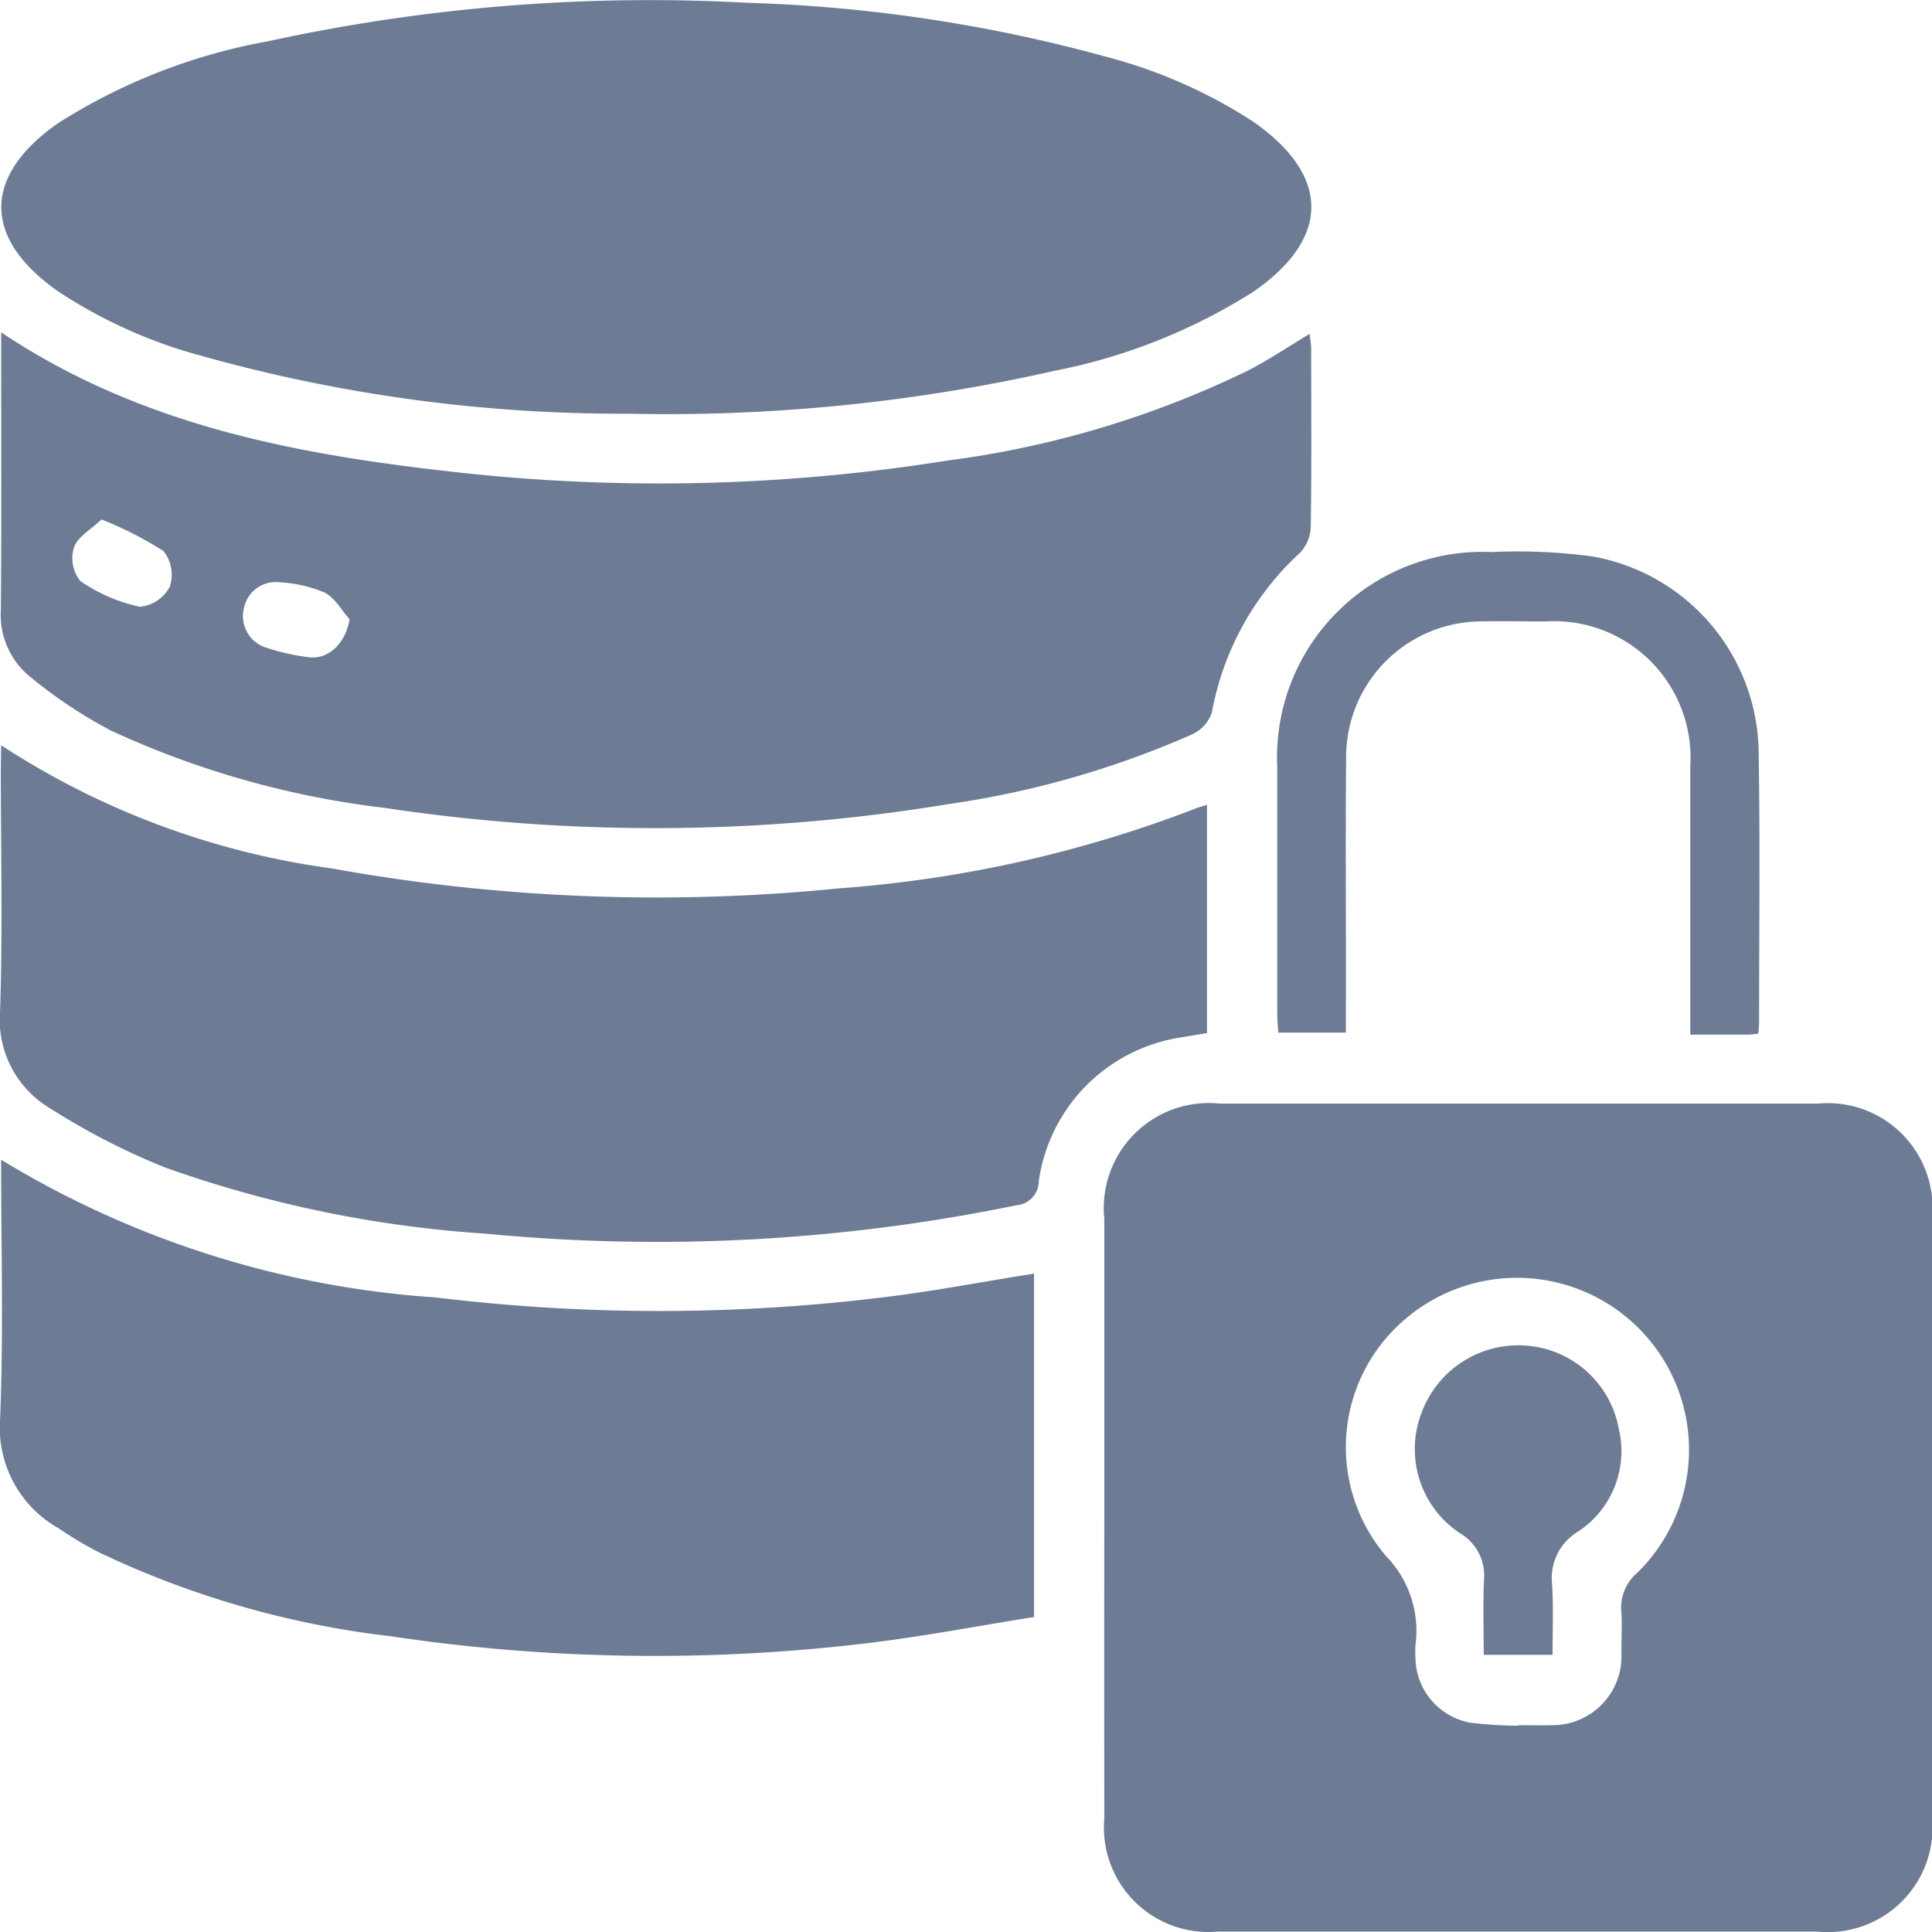 <svg xmlns="http://www.w3.org/2000/svg" xmlns:xlink="http://www.w3.org/1999/xlink" width="38" height="38" viewBox="0 0 38 38">
  <defs>
    <style>
      .cls-1, .cls-3 {
        fill: #6d7c94;
      }

      .cls-1 {
        stroke: #707070;
      }

      .cls-2 {
        clip-path: url(#clip-path);
      }
    </style>
    <clipPath id="clip-path">
      <rect id="Rectangle_3587" data-name="Rectangle 3587" class="cls-1" width="38" height="38" transform="translate(243 531)"/>
    </clipPath>
  </defs>
  <g id="Mask_Group_159" data-name="Mask Group 159" class="cls-2" transform="translate(-243 -531)">
    <g id="Layer_2" data-name="Layer 2" transform="translate(243.002 531.01)">
      <g id="Layer_1" data-name="Layer 1">
        <path id="Path_14492" data-name="Path 14492" class="cls-3" d="M21.718,29.8V23.957a2.066,2.066,0,0,1,2.276-2.26H35.75A2.06,2.06,0,0,1,38,23.942v11.8a2.059,2.059,0,0,1-2.253,2.24h-11.8a2.055,2.055,0,0,1-2.229-2.224Q21.715,32.773,21.718,29.8Zm8.146,4.14v-.018c.212,0,.425.007.637,0A1.356,1.356,0,0,0,31.889,32.5c0-.264.014-.531,0-.793a.9.9,0,0,1,.318-.788,3.383,3.383,0,0,0-4.564-4.989,3.3,3.3,0,0,0-.388,4.661,2.114,2.114,0,0,1,.583,1.762,1.779,1.779,0,0,0,0,.238,1.313,1.313,0,0,0,1.087,1.283,8.029,8.029,0,0,0,.939.058Z"/>
        <path id="Path_14493" data-name="Path 14493" class="cls-3" d="M.021,6.527C2.8,8.385,5.917,8.945,9.088,9.29a35.954,35.954,0,0,0,9.541-.241A19.136,19.136,0,0,0,24.5,7.3c.425-.212.816-.479,1.257-.743.011.106.029.2.03.3,0,1.168.01,2.335-.008,3.5a.781.781,0,0,1-.212.506,5.639,5.639,0,0,0-1.734,3.146.733.733,0,0,1-.388.425A18.239,18.239,0,0,1,18.691,15.8a35.613,35.613,0,0,1-11.114.082,17.791,17.791,0,0,1-5.4-1.524A9.355,9.355,0,0,1,.571,13.285a1.563,1.563,0,0,1-.556-1.3C.03,10.181.021,8.385.021,6.527Zm1.973,3.68c-.207.2-.466.338-.538.543a.714.714,0,0,0,.121.667,3.218,3.218,0,0,0,1.173.507.744.744,0,0,0,.588-.395.749.749,0,0,0-.124-.7A7.115,7.115,0,0,0,1.994,10.207Zm4.883,1.967c-.163-.183-.294-.431-.5-.531a2.638,2.638,0,0,0-.879-.2.637.637,0,0,0-.7.5.649.649,0,0,0,.435.785,4.3,4.3,0,0,0,.849.19c.385.042.712-.278.792-.747Z"/>
        <path id="Path_14494" data-name="Path 14494" class="cls-3" d="M12.35,8.127A30.581,30.581,0,0,1,3.944,6.984,9.6,9.6,0,0,1,1.137,5.718c-1.481-1.039-1.486-2.259-.005-3.3A11.485,11.485,0,0,1,5.278.8,35.254,35.254,0,0,1,14.707.045a29.945,29.945,0,0,1,7.046,1.061,9.881,9.881,0,0,1,2.89,1.274c1.524,1.061,1.532,2.293.007,3.348a11.387,11.387,0,0,1-3.927,1.559A34.558,34.558,0,0,1,12.35,8.127Z"/>
        <path id="Path_14495" data-name="Path 14495" class="cls-3" d="M.02,14.648a15.778,15.778,0,0,0,6.491,2.421,36.038,36.038,0,0,0,10,.393,24.378,24.378,0,0,0,6.98-1.561c.071-.03.146-.048.247-.08v4.489c-.175.029-.353.057-.531.088A3.331,3.331,0,0,0,20.43,23.22a.477.477,0,0,1-.447.477,35.033,35.033,0,0,1-10.424.558,23.26,23.26,0,0,1-6.309-1.3A13.614,13.614,0,0,1,1,21.8a2.031,2.031,0,0,1-1-1.939c.052-1.592.014-3.177.014-4.766Z"/>
        <path id="Path_14496" data-name="Path 14496" class="cls-3" d="M.02,22.8a18.831,18.831,0,0,0,8.551,2.709,36.232,36.232,0,0,0,8.916-.017c.943-.117,1.879-.3,2.849-.451v6.754c-1.131.179-2.271.4-3.421.531a35.037,35.037,0,0,1-9.224-.152,18.211,18.211,0,0,1-5.765-1.66,8.1,8.1,0,0,1-.782-.468A2.271,2.271,0,0,1,0,27.9C.068,26.217.02,24.537.02,22.8Z"/>
        <path id="Path_14497" data-name="Path 14497" class="cls-3" d="M34.578,20.322c-.081.007-.144.017-.207.018H33.244V15.051A2.684,2.684,0,0,0,30.4,12.213c-.436,0-.874-.01-1.31,0a2.667,2.667,0,0,0-2.615,2.654c-.016,1.655,0,3.31-.005,4.965V20.3H25.139c-.006-.12-.019-.247-.019-.375V15.077a4.041,4.041,0,0,1,4.213-4.229,11.059,11.059,0,0,1,1.978.085,3.958,3.958,0,0,1,3.278,3.887c.029,1.76.008,3.522.008,5.283A1.252,1.252,0,0,1,34.578,20.322Z"/>
        <path id="Path_14498" data-name="Path 14498" class="cls-3" d="M30.535,32.538H29.181c0-.5-.016-.988.005-1.472a.965.965,0,0,0-.479-.924,1.984,1.984,0,0,1-.754-2.35,2.029,2.029,0,0,1,2.085-1.334,2,2,0,0,1,1.8,1.638,1.891,1.891,0,0,1-.8,2.017,1.066,1.066,0,0,0-.513,1.032C30.554,31.6,30.535,32.042,30.535,32.538Z"/>
      </g>
    </g>
  </g>
</svg>
